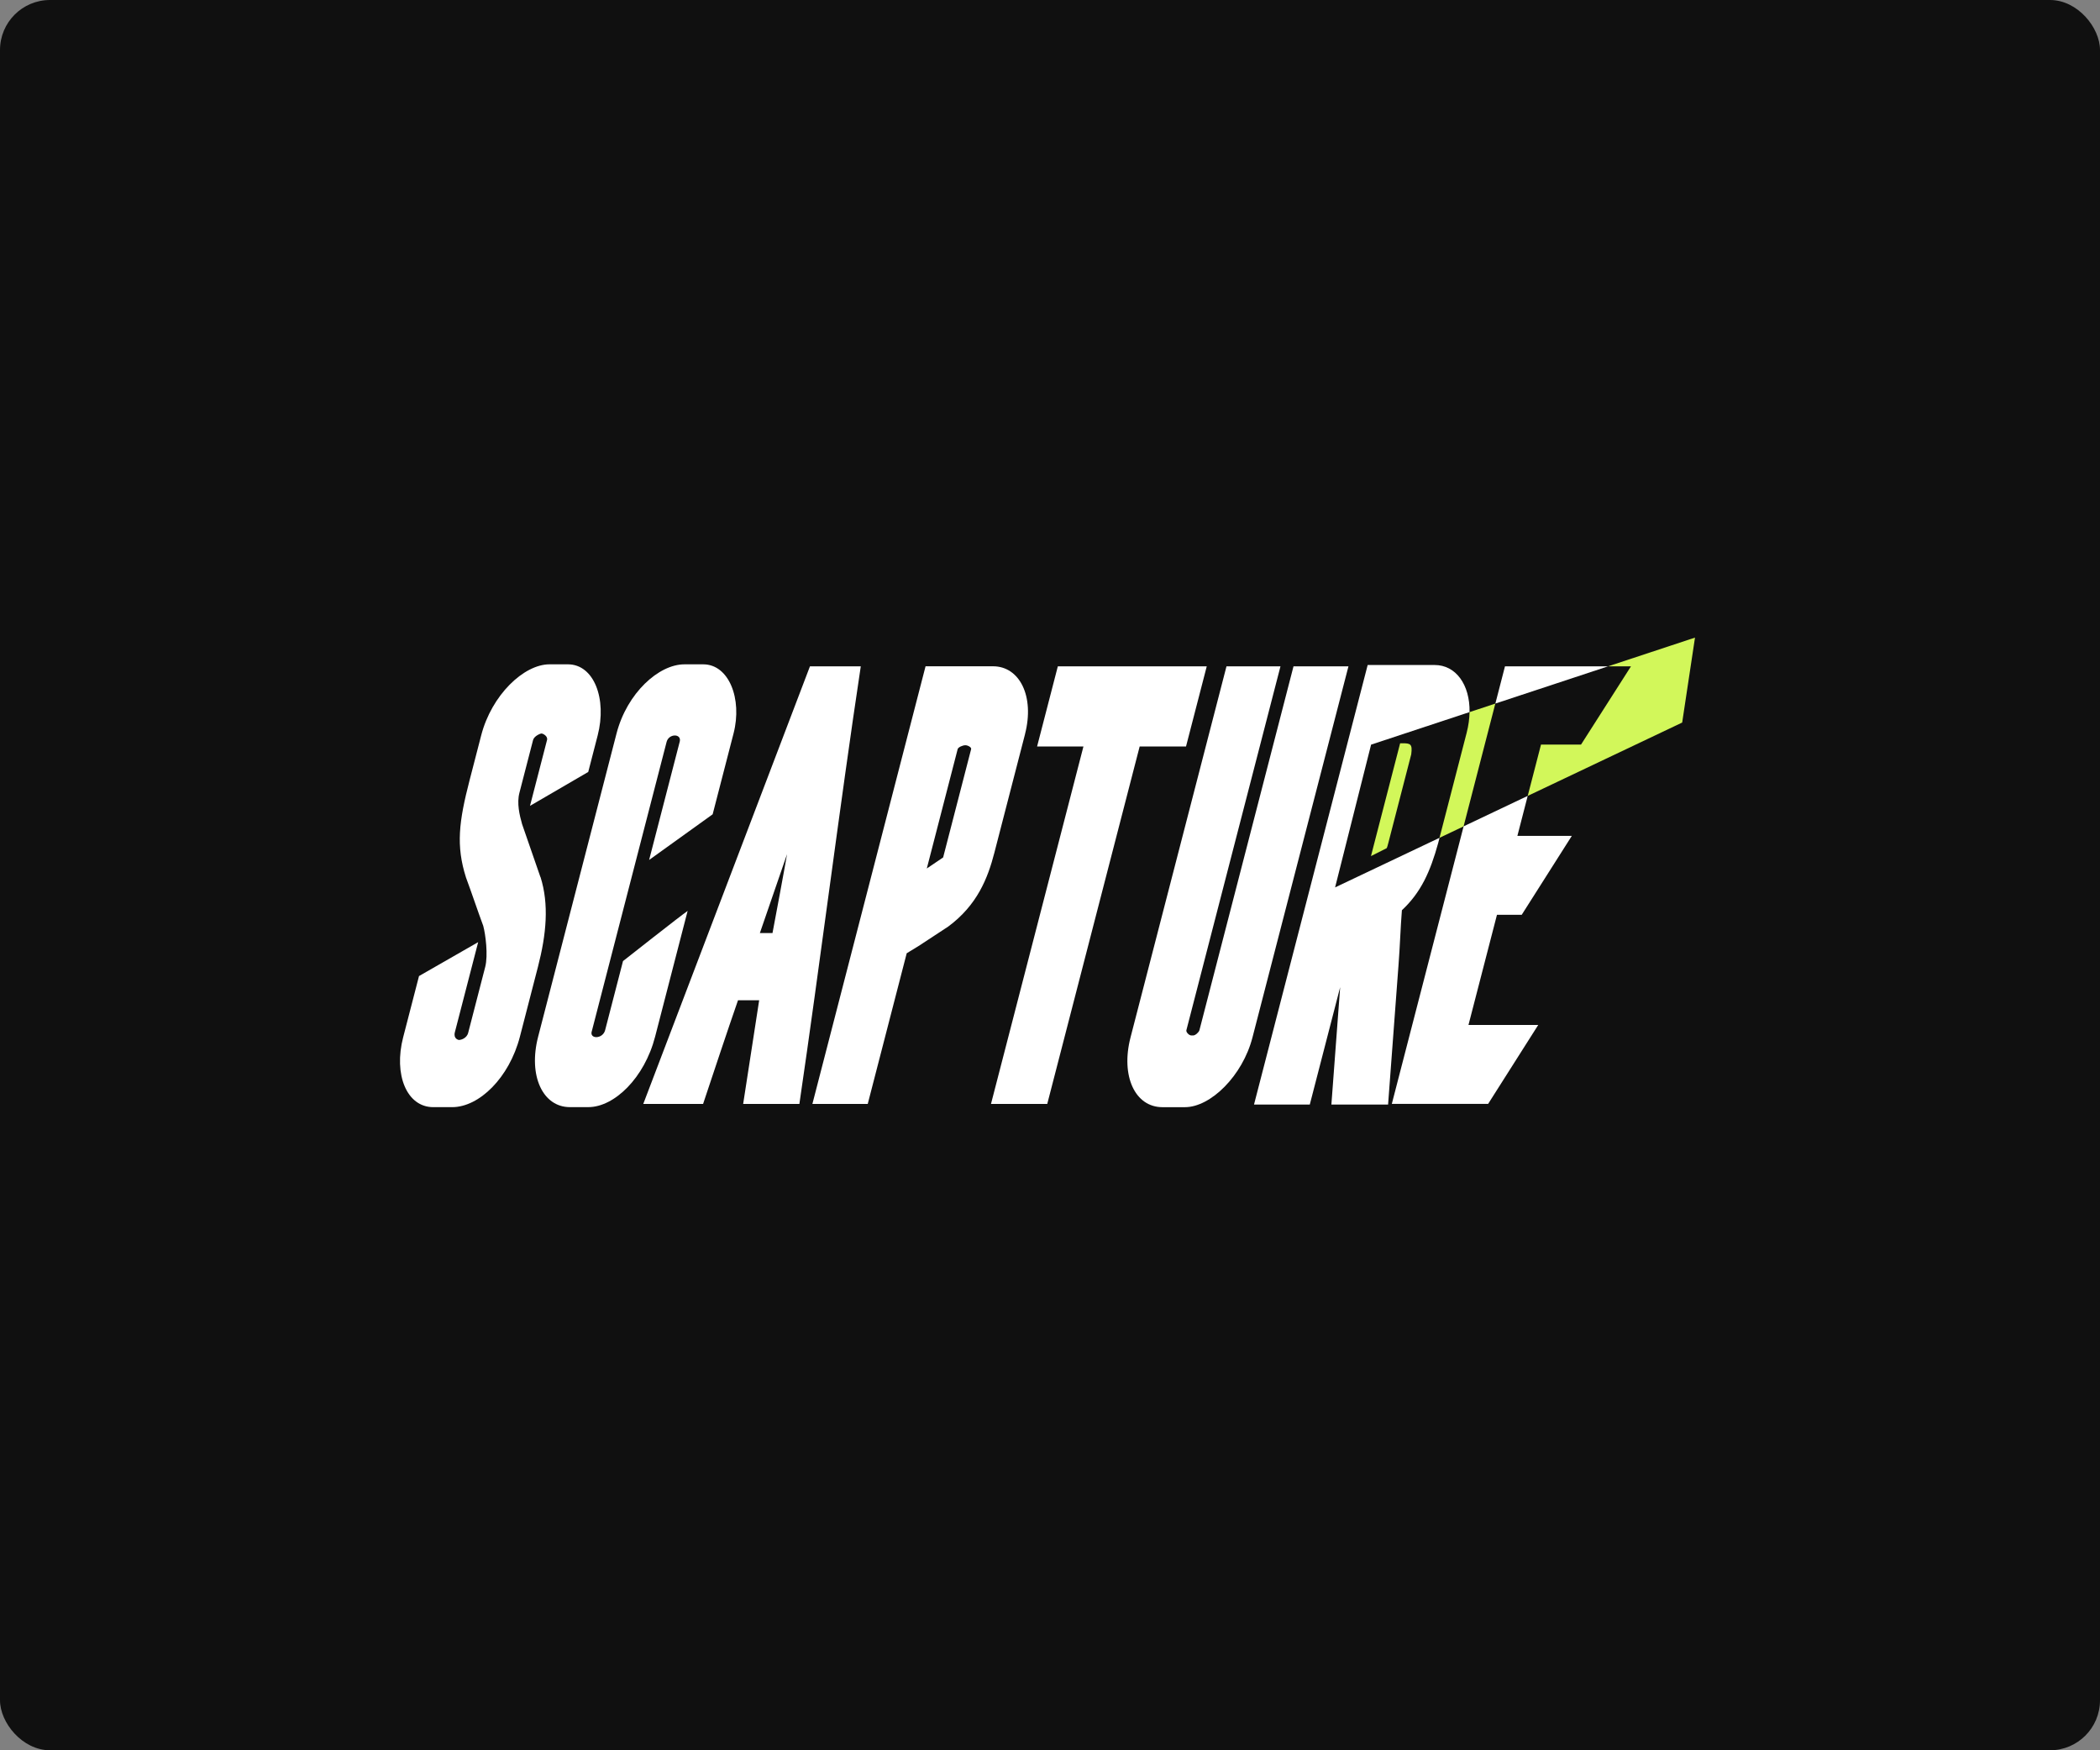 <svg width="336" height="280" viewBox="0 0 336 280" fill="none" xmlns="http://www.w3.org/2000/svg">
<rect x="0" y="0" width="336" height="280" fill="#808080" stroke="none"/>
<g clip-path="url(#clip0_4001_14837)">
<rect width="336" height="280" rx="8" fill="#101010"/>
<path d="M235.127 113.92C235.109 114.962 234.962 116.08 234.663 117.239L230.32 134.03L234.175 132.198L239.252 112.557L235.127 113.92Z" fill="#D2F75A"/>
<path d="M224.38 118.904H224.021L219.355 136.953L221.841 135.701C221.912 135.701 222.047 135.18 222.129 134.864L225.796 120.677C226.013 119.009 225.678 118.904 224.385 118.904H224.38Z" fill="#D2F75A"/>
<path d="M252.966 119.113H246.561L244.434 127.324L269.149 115.59L271.199 102L257.296 106.594H260.957L252.966 119.113Z" fill="#D2F75A"/>
<path d="M86.462 140.296L83.535 131.845C83.124 130.388 82.671 128.509 83.106 126.835L85.292 118.384C85.457 117.758 86.426 117.342 86.644 117.342C86.861 117.342 87.69 117.758 87.525 118.384L84.799 128.919L94.118 123.493L95.628 117.647C97.138 111.806 95.041 106.275 90.869 106.275H87.919C83.817 106.275 78.658 111.179 76.989 117.647L75.126 124.845C73.428 131.418 72.935 135.281 74.562 140.39C75.456 142.789 76.425 145.71 77.318 148.11C77.688 149.467 78.117 152.803 77.635 154.682L74.909 165.223C74.668 166.159 73.675 166.37 73.463 166.37C73.317 166.37 72.511 166.159 72.782 165.117L76.507 150.72L67.041 156.145L64.502 165.954C62.963 171.901 65.072 177.115 69.321 177.115H72.347C76.666 177.115 81.478 172.421 83.183 165.849L86.068 154.688C87.419 149.473 87.866 144.668 86.479 140.29L86.462 140.296Z" fill="white"/>
<path d="M110.035 145.712C109.083 146.339 99.681 153.748 99.681 153.748L96.82 164.804C96.444 166.267 94.211 166.267 94.704 164.909L106.656 118.691C107.009 117.333 109.024 117.333 108.772 118.585L103.859 137.571L114.025 130.267L117.368 117.333C118.796 111.802 116.628 106.277 112.526 106.277H109.5C105.399 106.277 100.322 110.866 98.647 117.333L86.102 165.845C84.48 172.108 86.859 177.112 91.178 177.112H94.128C98.306 177.112 103.119 172.418 104.817 165.845L110.023 145.712H110.035Z" fill="white"/>
<path d="M129.594 106.594L102.922 176.603H112.494C114.092 171.804 116.378 164.922 118.082 160.017H121.467L118.905 176.603H127.901C131.145 154.592 134.383 128.717 137.726 106.594H129.594ZM123.594 149.266H121.579L125.927 136.642C125.862 137.163 123.676 148.956 123.6 149.266H123.594Z" fill="white"/>
<path d="M164.001 117.44C165.564 111.388 163.138 106.589 158.889 106.589H148.089L129.984 176.598H138.84L145.074 152.497L146.955 151.35L151.726 148.219C156.362 144.777 158.043 140.499 159.095 136.431L164.007 117.44H164.001ZM150.909 137.163L148.289 138.936L153.225 119.845C153.307 119.529 154.035 119.219 154.464 119.219C154.823 119.219 155.463 119.529 155.381 119.845L150.903 137.163H150.909Z" fill="white"/>
<path d="M189.761 119.423L193.081 106.594H169.253L165.933 119.423H173.349L158.559 176.598H167.561L182.345 119.423H189.761Z" fill="white"/>
<path d="M206.962 106.594L191.907 164.81C191.825 165.126 191.261 165.647 190.903 165.647H190.615C190.256 165.647 189.745 165.126 189.821 164.81L204.876 106.594H196.238L180.884 165.958C179.291 172.115 181.595 177.119 185.99 177.119H189.592C193.694 177.119 198.806 172.115 200.398 165.958L215.753 106.594H206.968H206.962Z" fill="white"/>
<path d="M219.368 119.125L235.128 113.916C235.204 109.521 232.924 106.384 229.551 106.384H218.827L200.641 176.703H209.566L214.426 157.922L213.022 176.703H222.094L223.763 154.375C223.987 151.56 224.075 148.429 224.304 145.614C227.336 142.793 228.846 139.457 230.109 134.869L230.327 134.026L213.615 141.962L219.374 119.125H219.368Z" fill="white"/>
<path d="M234.179 132.192L222.691 176.596H238.099L246.114 163.971H234.955L239.515 146.343H243.475L251.49 133.719H242.782L244.433 127.322L234.179 132.192Z" fill="white"/>
<path d="M240.797 106.594L239.258 112.552L257.298 106.594H240.797Z" fill="white"/>
</g>
<defs>
<clipPath id="clip0_4001_14837">
<rect width="336" height="280" fill="white"/>
</clipPath>
</defs>
</svg>
